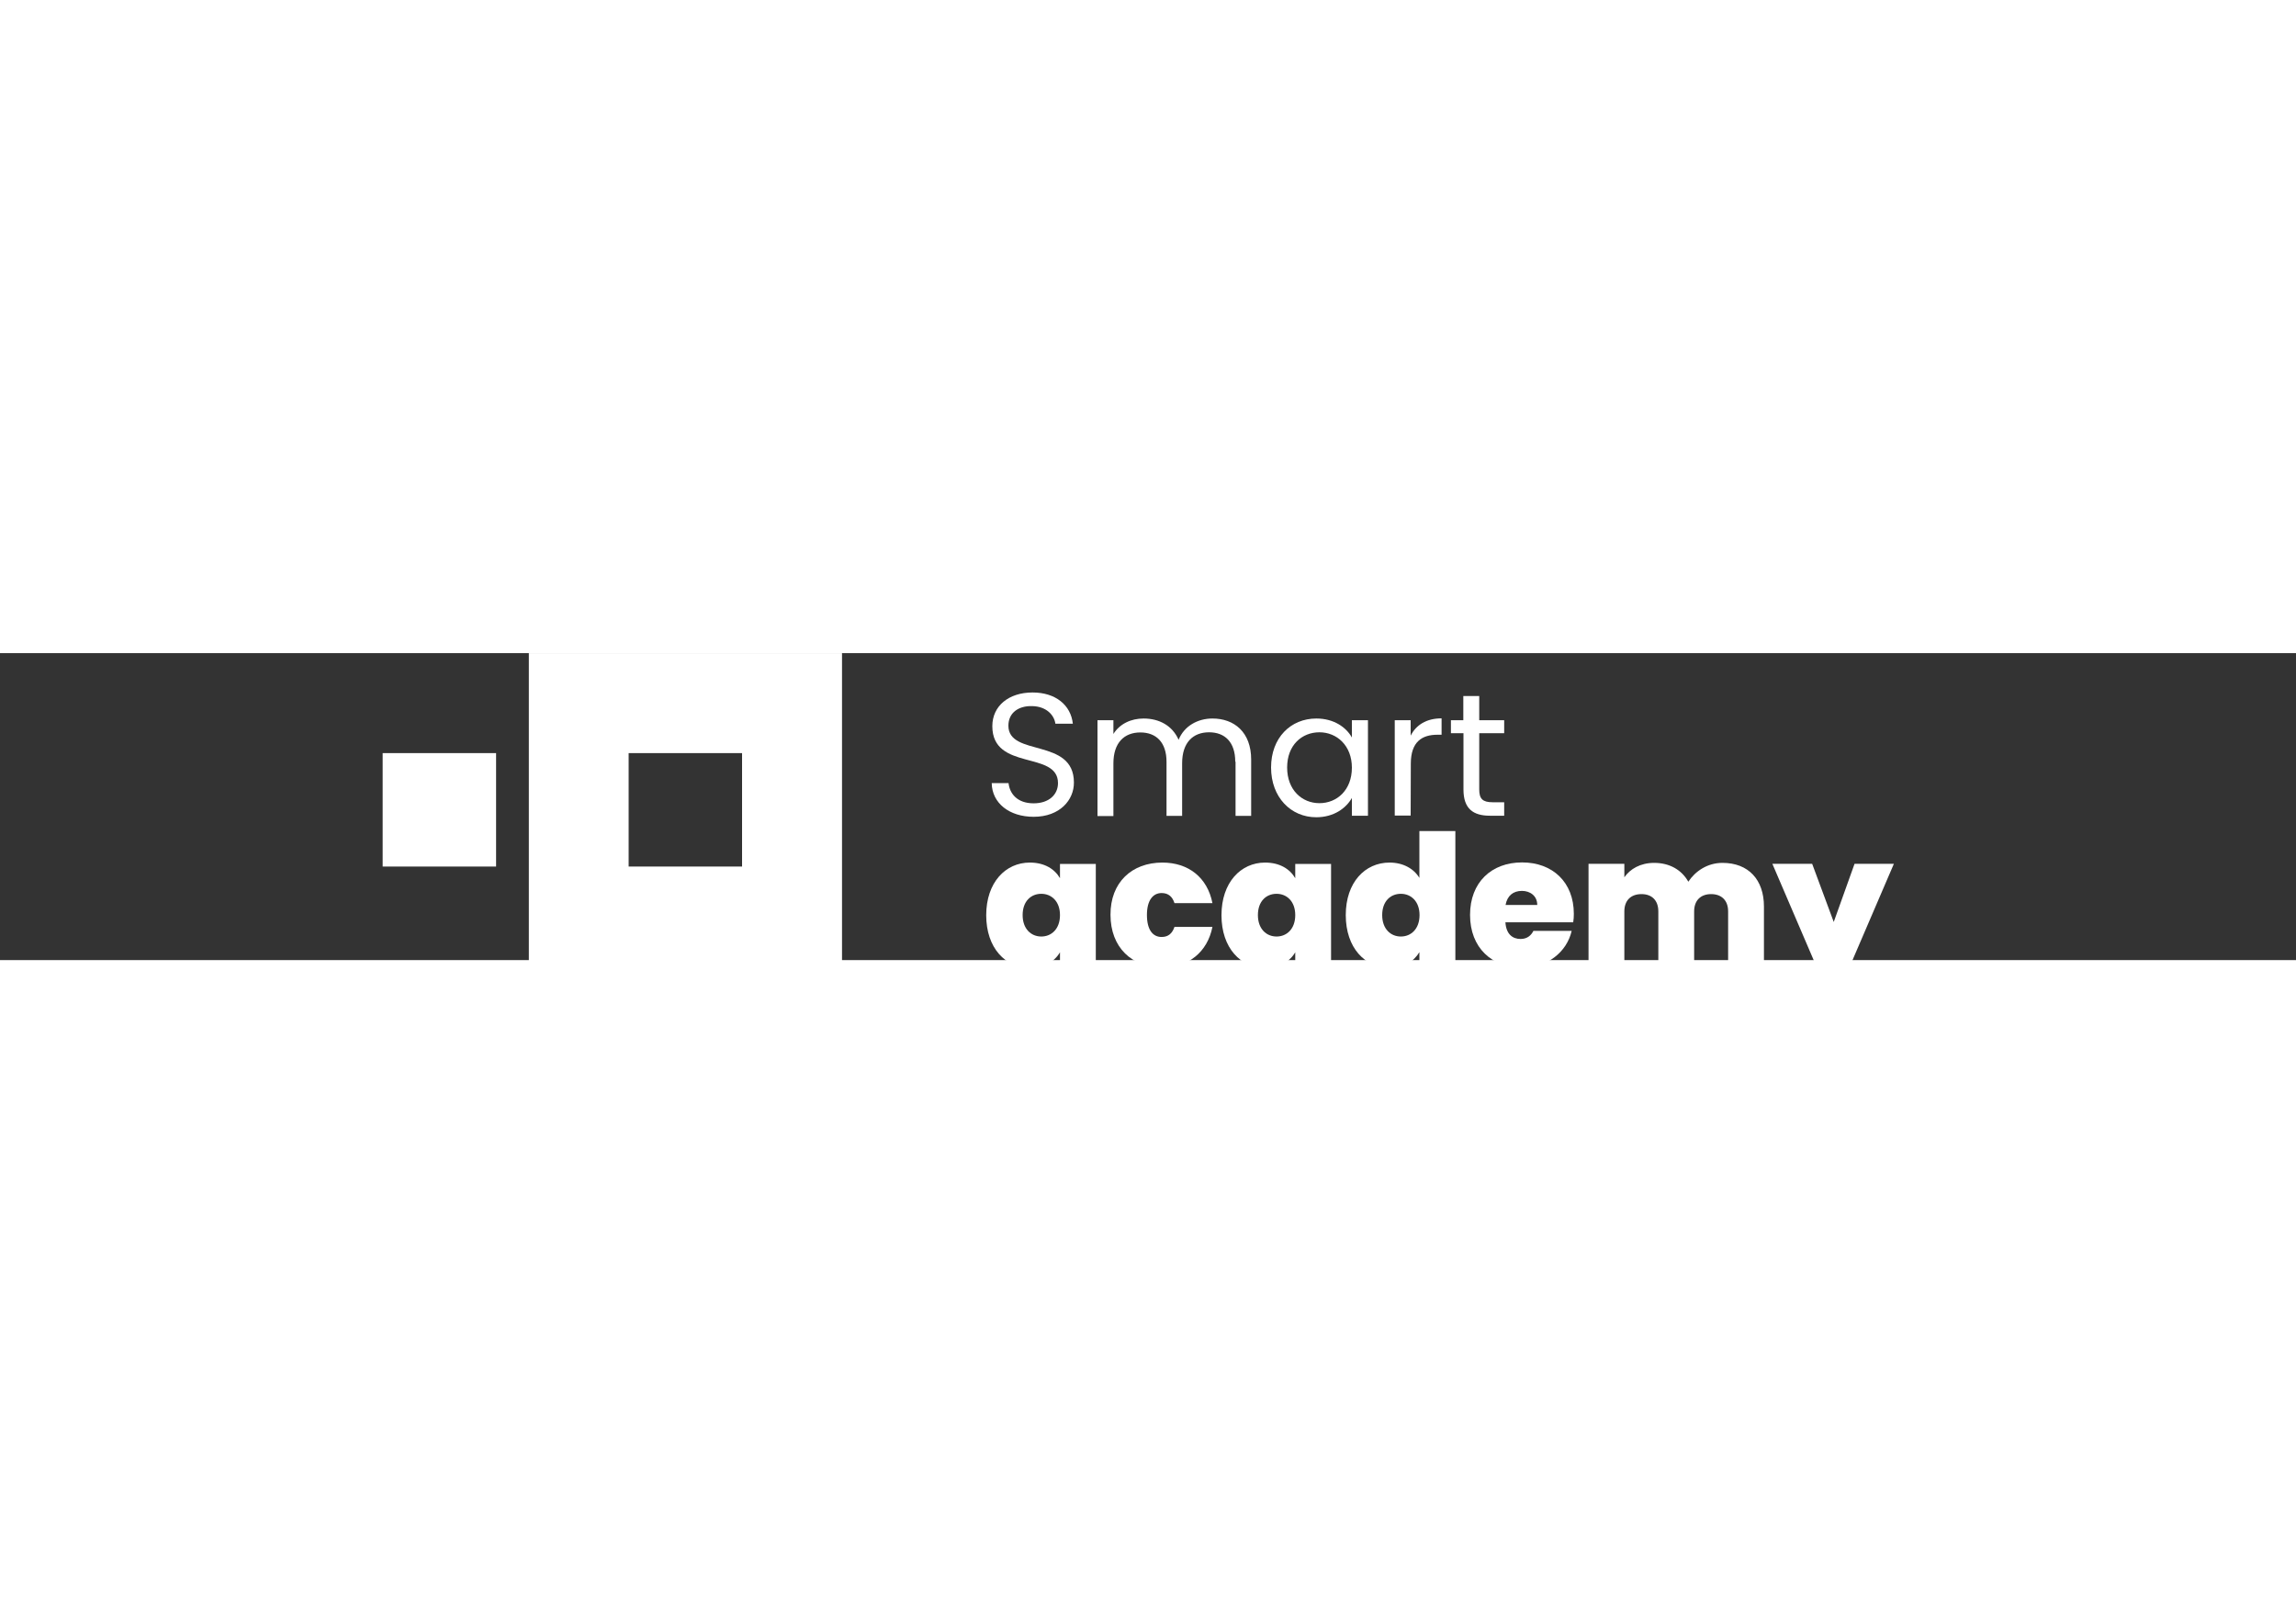 <svg xmlns="http://www.w3.org/2000/svg" height="281" width="400" xmlns:xlink="http://www.w3.org/1999/xlink" version="1.1" id="Layer_1" x="0px"
     y="0px" viewBox="-250 0 1500 200.5" style="enable-background:new 0 0 987.3 236.5;" xml:space="preserve">
<rect x="-250" y="0" width="1500" height="200.5" fill="#333333" stroke="none"/>
<style type="text/css">
	.st0{fill:#FFF;}
</style>
    <g>
	<path class="st0"
          d="M422.8,136.8c9.6,0,16.2,4.2,19.7,10.2v-9.3h23.4v67h-23.4v-9.3c-3.5,6-10.3,10.2-19.7,10.2   c-15.9,0-28.5-13-28.5-34.4S406.9,136.8,422.8,136.8z M430.3,157.2c-6.7,0-12.2,4.8-12.2,13.9c0,9,5.5,14,12.2,14   c6.6,0,12.2-4.9,12.2-14C442.5,162.1,436.9,157.2,430.3,157.2z"/>
        <path class="st0"
              d="M509.4,136.8c17,0,29.4,9.7,32.7,26.5h-24.8c-1.3-4.1-3.9-6.6-8.4-6.6c-5.7,0-9.6,4.8-9.6,14.3   c0,9.7,3.8,14.4,9.6,14.4c4.4,0,7-2.4,8.4-6.6h24.8c-3.3,16.6-15.8,26.5-32.7,26.5c-19.9,0-33.9-13-33.9-34.4   C475.4,149.8,489.4,136.8,509.4,136.8z"/>
        <path class="st0"
              d="M576.5,136.8c9.6,0,16.2,4.2,19.7,10.2v-9.3h23.4v67h-23.4v-9.3c-3.5,6-10.3,10.2-19.7,10.2   c-15.9,0-28.5-13-28.5-34.4S560.6,136.8,576.5,136.8z M584,157.2c-6.7,0-12.2,4.8-12.2,13.9c0,9,5.5,14,12.2,14   c6.6,0,12.2-4.9,12.2-14C596.2,162.1,590.6,157.2,584,157.2z"/>
        <path class="st0"
              d="M657.8,136.8c8.8,0,15.8,3.9,19.5,10v-30.6h23.5v88.4h-23.5v-9.3c-3.5,6-10.2,10.2-19.6,10.2   c-15.9,0-28.5-13-28.5-34.4S641.8,136.8,657.8,136.8z M665.2,157.2c-6.7,0-12.2,4.8-12.2,13.9c0,9,5.5,14,12.2,14   c6.6,0,12.2-4.9,12.2-14C677.4,162.1,671.8,157.2,665.2,157.2z"/>
        <path class="st0"
              d="M744.4,205.4c-19.8,0-34-13-34-34.4c0-21.3,14-34.3,34-34.3c19.8,0,33.8,12.8,33.8,33.6c0,1.8-0.1,3.7-0.4,5.5   h-44.3c0.5,7.8,4.7,10.9,9.9,10.9c4.5,0,7-2.5,8.4-5.3h25C773.6,195.2,761.1,205.4,744.4,205.4z M733.6,164.5h20.7   c0-6-4.7-9.2-10-9.2C738.6,155.3,734.7,158.4,733.6,164.5z"/>
        <path class="st0"
              d="M879,168.7c0-7.3-4.4-11.3-11.1-11.3c-6.8,0-11.1,4.1-11.1,11.3v35.9h-23.4v-35.9c0-7.3-4.3-11.3-11-11.3   c-6.9,0-11.2,4.1-11.2,11.3v35.9h-23.4v-67h23.4v8.8c3.8-5.4,10.4-9.4,19.5-9.4c10,0,17.9,4.5,22.3,12.3   c4.5-6.8,12.4-12.3,22.3-12.3c17,0,27.1,11,27.1,28.5v39H879L879,168.7L879,168.7z"/>
        <path class="st0" d="M961.6,137.6h25.7l-42.5,98.9h-25.4l16-34.8l-27.5-64.1h26l14.1,38L961.6,137.6z"/>
</g>
    <g>
	<path class="st0"
          d="M425.3,106.9c-15.9,0-27.2-8.9-27.4-22h11c0.7,6.6,5.4,13.2,16.4,13.2c10,0,15.9-5.7,15.9-13.2   c0-21.4-42.9-7.7-42.9-37.2c0-13.1,10.6-22,26.3-22c15.1,0,25,8.3,26.3,20.4h-11.4c-0.7-5.4-5.7-11.4-15.4-11.5   c-8.5-0.2-15.3,4.2-15.3,12.8c0,20.5,42.8,7.7,42.8,37.1C451.7,95.8,442.5,106.9,425.3,106.9z"/>
        <path class="st0"
              d="M557,70.9c0-12.8-6.8-19.2-17.1-19.2c-10.5,0-17.6,6.7-17.6,20.2v34.4h-10.2V71c0-12.8-6.8-19.2-17.1-19.2   c-10.5,0-17.6,6.7-17.6,20.2v34.4H467V43.8h10.4v9c4.1-6.6,11.5-10.1,19.7-10.1c10.2,0,18.8,4.6,22.9,13.9   c3.6-9,12.5-13.9,22.1-13.9c14.2,0,25.3,8.9,25.3,26.8v36.8h-10.2V70.9H557z"/>
        <path class="st0"
              d="M610,42.7c11.6,0,19.6,5.9,23.2,12.4V43.8h10.5v62.4h-10.5V94.6c-3.8,6.7-11.8,12.6-23.3,12.6   c-16.6,0-29.5-13.1-29.5-32.5S593.2,42.7,610,42.7z M612,51.7c-11.4,0-21.1,8.3-21.1,23S600.6,98,612,98c11.4,0,21.2-8.5,21.2-23.2   C633.2,60.4,623.4,51.7,612,51.7z"/>
        <path class="st0"
              d="M671.6,106.1h-10.4V43.8h10.4v10.1c3.5-6.9,10.2-11.3,20.2-11.3v10.7h-2.7c-9.9,0-17.4,4.4-17.4,18.9   L671.6,106.1L671.6,106.1z"/>
        <path class="st0"
              d="M706,52.3h-8.1v-8.5h8.1V28h10.4v15.8h16.3v8.5h-16.3v36.8c0,6.1,2.3,8.3,8.7,8.3h7.6v8.8h-9.3   c-11,0-17.3-4.6-17.3-17.1V52.3H706z"/>
</g>
    <path class="st0" d="M300,0H95.5v204.6h204.6V0H300z M160.7,139.4V65.3h74.1v74.1H160.7z"/>
    <rect y="65.3" class="st0" width="74.1" height="74.1"/>
</svg>
